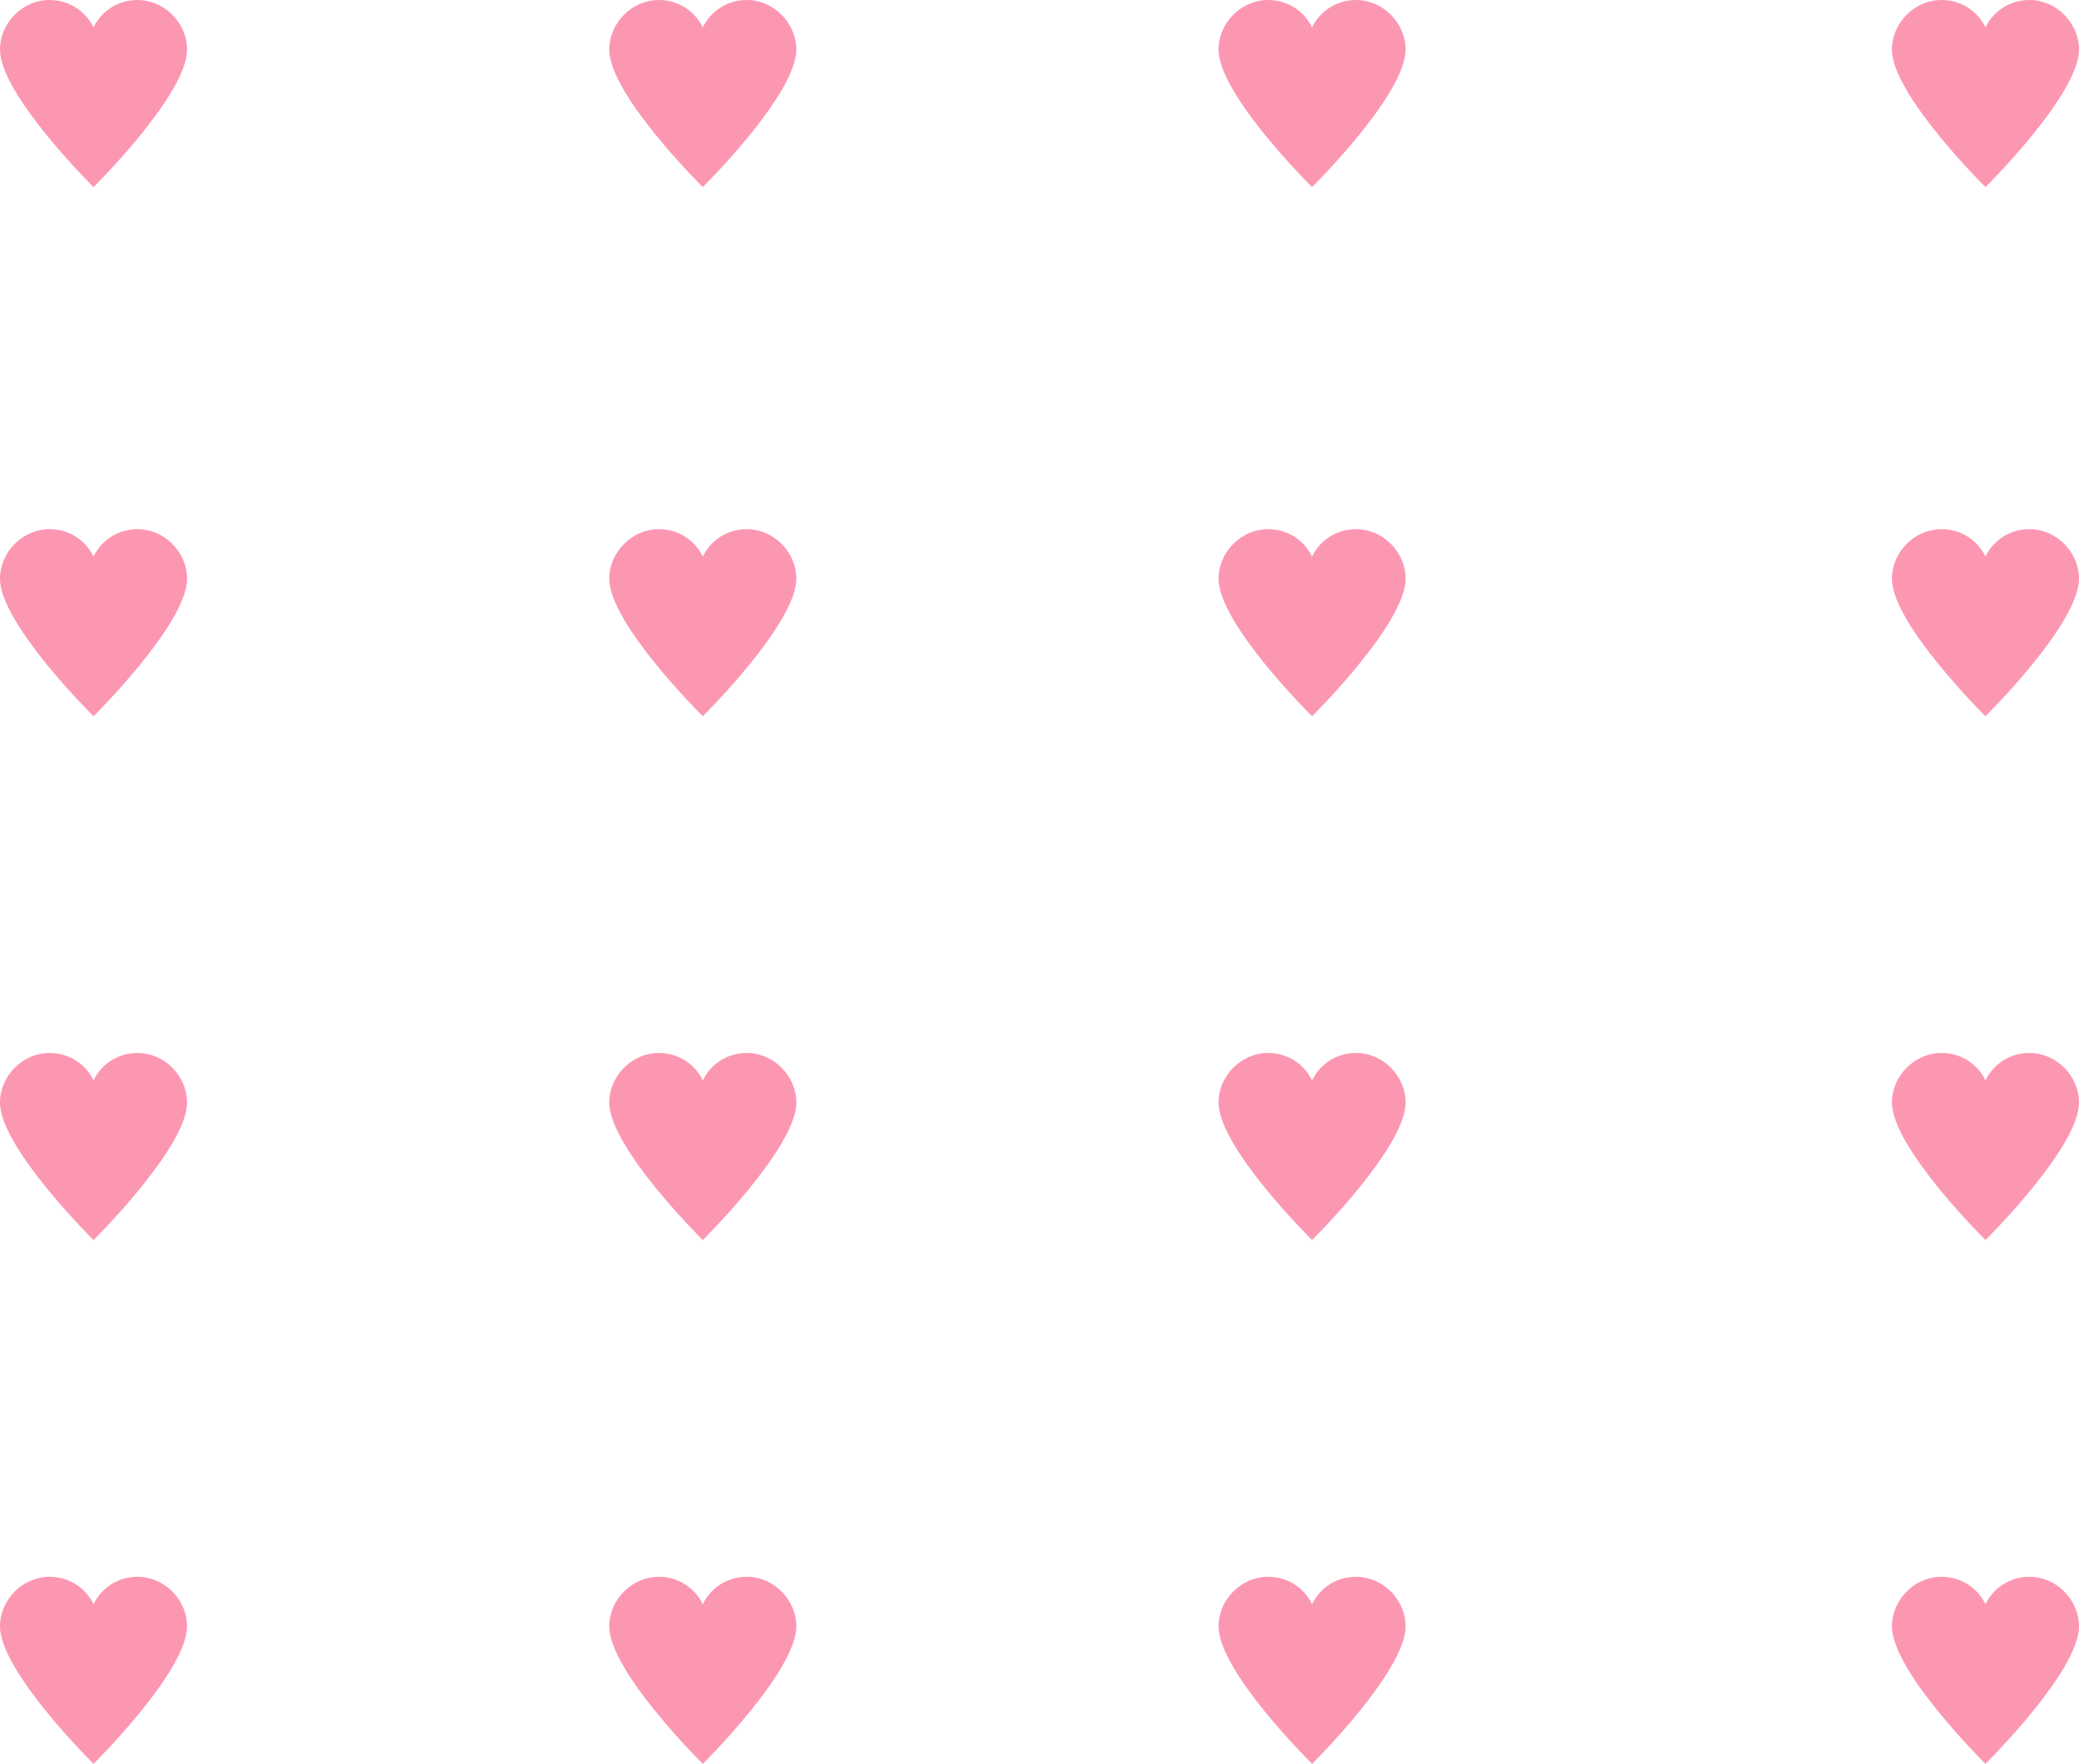 <svg width="389" height="330" viewBox="0 0 389 330" fill="none" xmlns="http://www.w3.org/2000/svg">
<path d="M25.725 0C22.05 0 18.958 2.1 17.5 5.133C16.042 2.1 12.95 0 9.275 0C4.2 0 0 4.317 0 9.275C0 17.733 17.5 35 17.5 35C17.5 35 35 17.733 35 9.275C35 4.317 30.8 0 25.725 0Z" fill="#FC97B2"/>
<path d="M25.725 197C22.05 197 18.958 199.1 17.5 202.133C16.042 199.1 12.95 197 9.275 197C4.2 197 0 201.317 0 206.275C0 214.733 17.5 232 17.5 232C17.5 232 35 214.733 35 206.275C35 201.317 30.8 197 25.725 197Z" fill="#FC97B2"/>
<path d="M25.725 295C22.05 295 18.958 297.1 17.5 300.133C16.042 297.1 12.95 295 9.275 295C4.2 295 0 299.317 0 304.275C0 312.733 17.5 330 17.5 330C17.5 330 35 312.733 35 304.275C35 299.317 30.8 295 25.725 295Z" fill="#FC97B2"/>
<path d="M25.725 99C22.05 99 18.958 101.1 17.5 104.133C16.042 101.1 12.95 99 9.275 99C4.2 99 0 103.317 0 108.275C0 116.733 17.5 134 17.5 134C17.5 134 35 116.733 35 108.275C35 103.317 30.8 99 25.725 99Z" fill="#FC97B2"/>
<path d="M139.725 0C136.05 0 132.958 2.1 131.5 5.133C130.042 2.1 126.95 0 123.275 0C118.2 0 114 4.317 114 9.275C114 17.733 131.5 35 131.5 35C131.5 35 149 17.733 149 9.275C149 4.317 144.8 0 139.725 0Z" fill="#FC97B2"/>
<path d="M139.725 197C136.05 197 132.958 199.1 131.5 202.133C130.042 199.1 126.95 197 123.275 197C118.2 197 114 201.317 114 206.275C114 214.733 131.5 232 131.5 232C131.5 232 149 214.733 149 206.275C149 201.317 144.8 197 139.725 197Z" fill="#FC97B2"/>
<path d="M139.725 295C136.05 295 132.958 297.1 131.5 300.133C130.042 297.1 126.95 295 123.275 295C118.2 295 114 299.317 114 304.275C114 312.733 131.5 330 131.5 330C131.5 330 149 312.733 149 304.275C149 299.317 144.8 295 139.725 295Z" fill="#FC97B2"/>
<path d="M139.725 99C136.05 99 132.958 101.1 131.5 104.133C130.042 101.1 126.95 99 123.275 99C118.2 99 114 103.317 114 108.275C114 116.733 131.5 134 131.5 134C131.5 134 149 116.733 149 108.275C149 103.317 144.8 99 139.725 99Z" fill="#FC97B2"/>
<path d="M253.725 0C250.05 0 246.958 2.1 245.5 5.133C244.042 2.1 240.95 0 237.275 0C232.2 0 228 4.317 228 9.275C228 17.733 245.5 35 245.5 35C245.5 35 263 17.733 263 9.275C263 4.317 258.8 0 253.725 0Z" fill="#FC97B2"/>
<path d="M253.725 197C250.05 197 246.958 199.1 245.5 202.133C244.042 199.1 240.95 197 237.275 197C232.2 197 228 201.317 228 206.275C228 214.733 245.5 232 245.5 232C245.5 232 263 214.733 263 206.275C263 201.317 258.8 197 253.725 197Z" fill="#FC97B2"/>
<path d="M253.725 295C250.05 295 246.958 297.1 245.5 300.133C244.042 297.1 240.95 295 237.275 295C232.2 295 228 299.317 228 304.275C228 312.733 245.5 330 245.5 330C245.5 330 263 312.733 263 304.275C263 299.317 258.8 295 253.725 295Z" fill="#FC97B2"/>
<path d="M253.725 99C250.05 99 246.958 101.1 245.5 104.133C244.042 101.1 240.95 99 237.275 99C232.2 99 228 103.317 228 108.275C228 116.733 245.5 134 245.5 134C245.5 134 263 116.733 263 108.275C263 103.317 258.8 99 253.725 99Z" fill="#FC97B2"/>
<path d="M379.725 0C376.05 0 372.958 2.1 371.5 5.133C370.042 2.1 366.95 0 363.275 0C358.2 0 354 4.317 354 9.275C354 17.733 371.5 35 371.5 35C371.5 35 389 17.733 389 9.275C389 4.317 384.8 0 379.725 0Z" fill="#FC97B2"/>
<path d="M379.725 197C376.05 197 372.958 199.1 371.5 202.133C370.042 199.1 366.95 197 363.275 197C358.2 197 354 201.317 354 206.275C354 214.733 371.5 232 371.5 232C371.5 232 389 214.733 389 206.275C389 201.317 384.8 197 379.725 197Z" fill="#FC97B2"/>
<path d="M379.725 295C376.05 295 372.958 297.1 371.5 300.133C370.042 297.1 366.95 295 363.275 295C358.2 295 354 299.317 354 304.275C354 312.733 371.5 330 371.5 330C371.5 330 389 312.733 389 304.275C389 299.317 384.8 295 379.725 295Z" fill="#FC97B2"/>
<path d="M379.725 99C376.05 99 372.958 101.1 371.5 104.133C370.042 101.1 366.95 99 363.275 99C358.2 99 354 103.317 354 108.275C354 116.733 371.5 134 371.5 134C371.5 134 389 116.733 389 108.275C389 103.317 384.8 99 379.725 99Z" fill="#FC97B2"/>
</svg>
